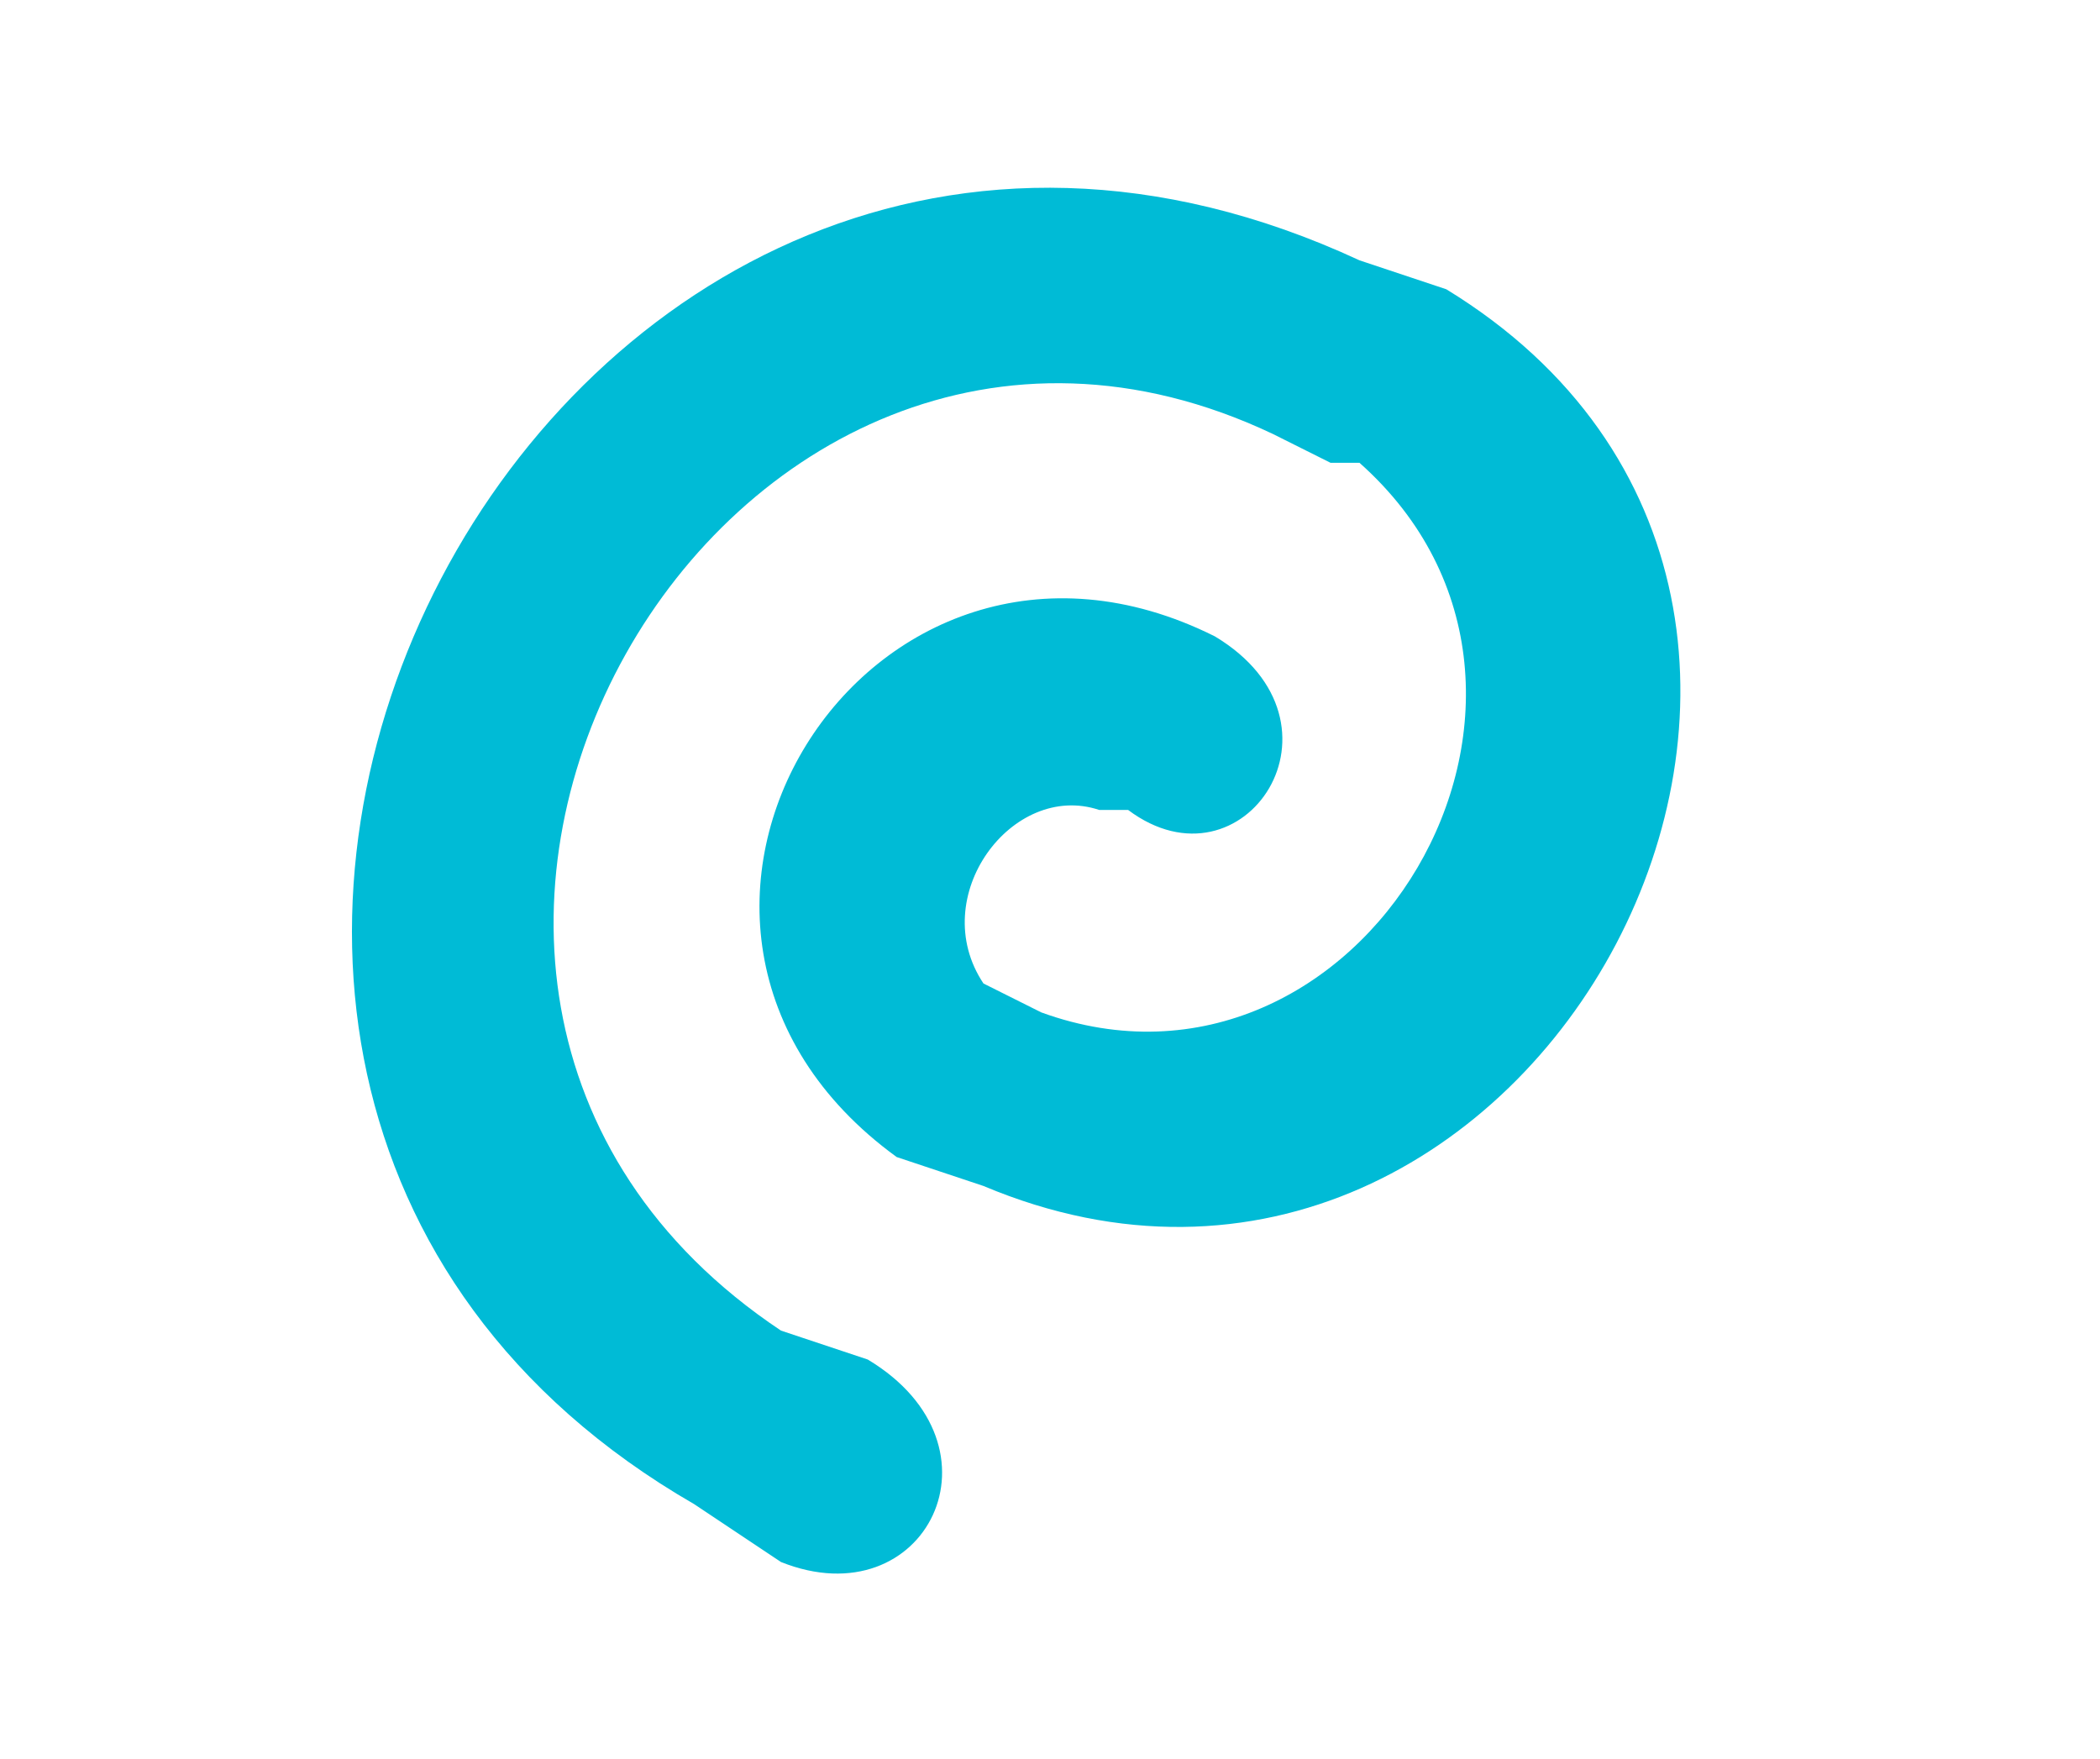 <svg xmlns="http://www.w3.org/2000/svg" xml:space="preserve" style="enable-background:new 0 0 72.61 60.79" viewBox="0 0 72.6 60.8" role="img" aria-labelledby="logo-title">
  <title id="logo-title">PRESENSEA Project Logo</title>
  <path d="m30 47-3-1C9 34 25 6 44 15l2 1h1c9 8 0 23-11 19l-2-1c-2-3 1-7 4-6h1c4 3 8-3 3-6-12-6-22 10-11 18l3 1c19 8 34-20 16-31l-3-1C19-4-2 37 24 52l3 2c5 2 8-4 3-7z" style="fill:#00bbd6"/>
</svg>
